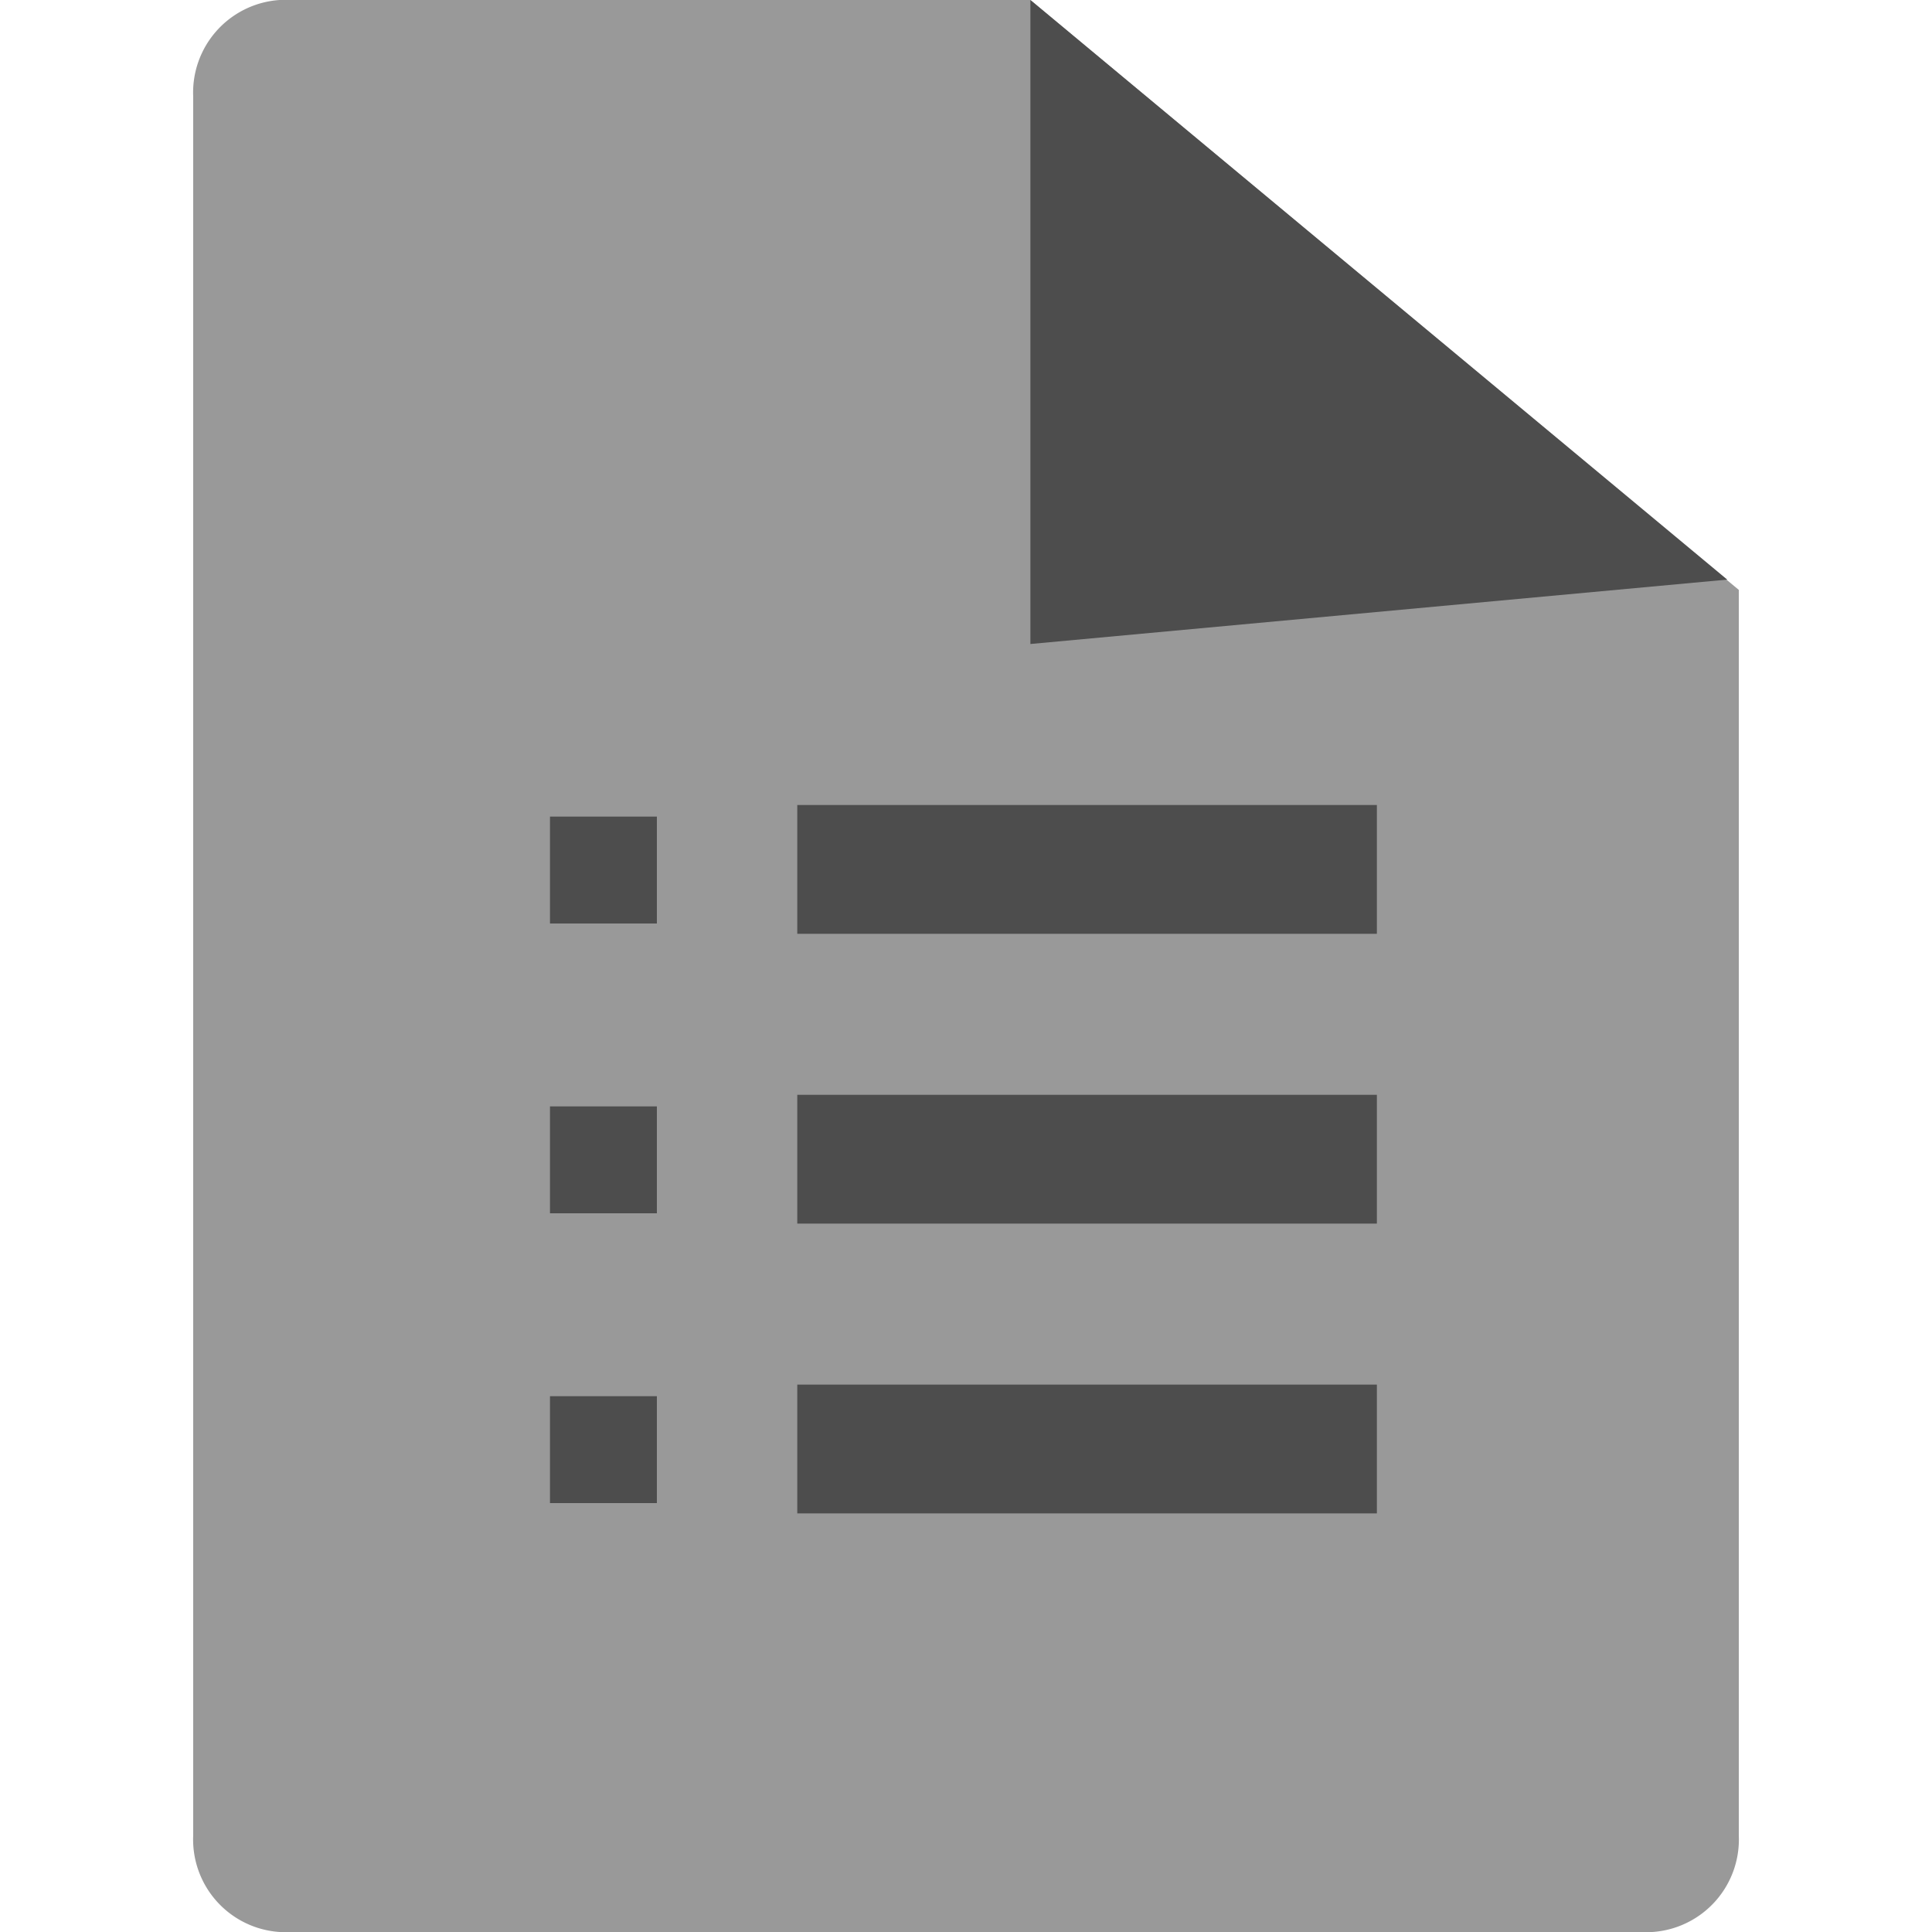 <svg xmlns="http://www.w3.org/2000/svg" viewBox="0 0 15 15"><defs><style>.cls-1{fill:#999;}.cls-2{fill:#4d4d4d;}</style></defs><g id="圖層_1" data-name="圖層 1"><path class="cls-1" d="M8,0H2.17A.72.72,0,0,0,1.5.75v13.5a.72.72,0,0,0,.67.75H12.83a.72.72,0,0,0,.67-.75V4.58Z"/><rect class="cls-2" x="4.27" y="6.34" width="0.83" height="0.83"/><rect class="cls-2" x="6.19" y="6.25" width="4.5" height="1"/><rect class="cls-2" x="4.27" y="8.59" width="0.83" height="0.83"/><rect class="cls-2" x="6.19" y="8.5" width="4.5" height="1"/><rect class="cls-2" x="4.27" y="10.84" width="0.83" height="0.83"/><rect class="cls-2" x="6.19" y="10.75" width="4.5" height="1"/><polygon class="cls-2" points="8 0 13.41 4.5 8 5 8 0"/></g></svg>